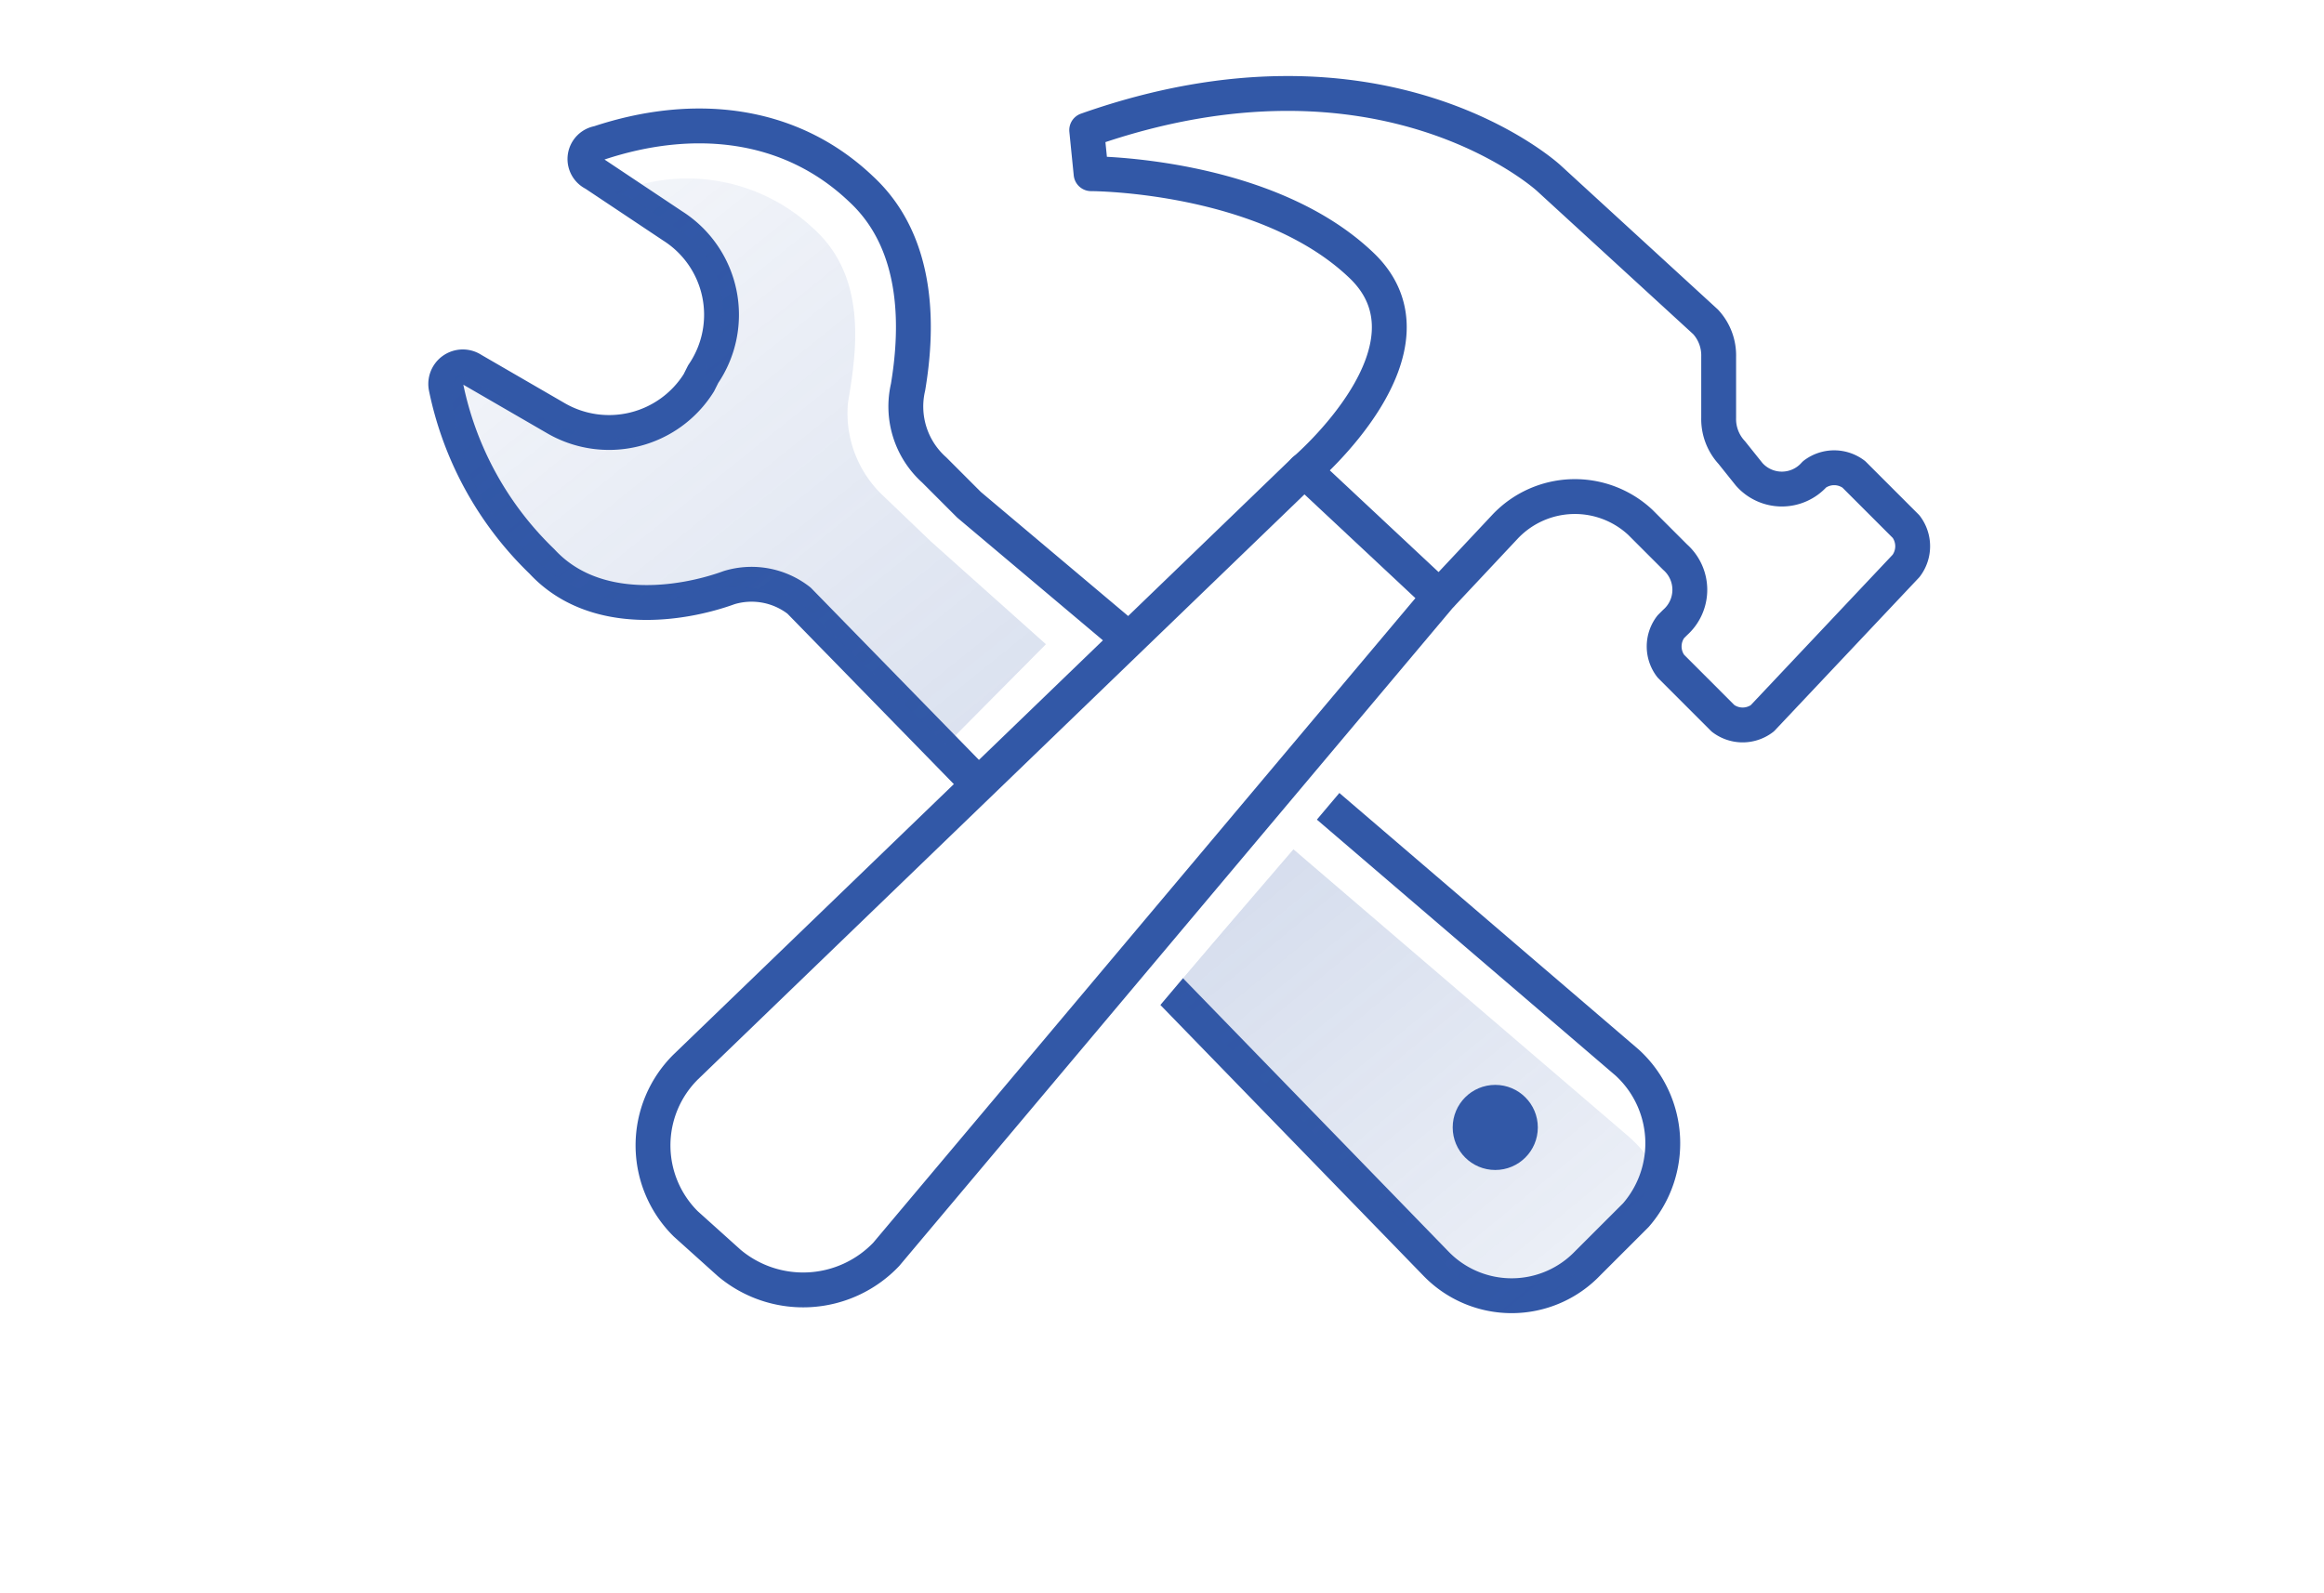 <svg xmlns="http://www.w3.org/2000/svg" xmlns:xlink="http://www.w3.org/1999/xlink" width="70" height="48" viewBox="0 0 70 48">
  <defs>
    <linearGradient id="linear-gradient" x1="0.146" y1="0.115" x2="1.047" y2="1.173" gradientUnits="objectBoundingBox">
      <stop offset="0" stop-color="#3258a7" stop-opacity="0.302"/>
      <stop offset="1" stop-color="#3258a7"/>
    </linearGradient>
    <linearGradient id="linear-gradient-2" x1="0.142" y1="0.074" x2="1.03" y2="1.11" gradientUnits="objectBoundingBox">
      <stop offset="0" stop-color="#3258a7"/>
      <stop offset="1" stop-color="#3258a7" stop-opacity="0.302"/>
    </linearGradient>
  </defs>
  <g id="Gruppe_291" data-name="Gruppe 291" transform="translate(-109 -1387)">
    <g id="Icon-HG-Flaeche" transform="translate(109 1387)">
      <rect id="Rechteck_81" data-name="Rechteck 81" width="70" height="48" fill="#fff"/>
    </g>
    <g id="Gruppe_290" data-name="Gruppe 290" transform="translate(-769.602 772.312)">
      <path id="Pfad_1137" data-name="Pfad 1137" d="M922.981,632.663l1.979-2.11a2.891,2.891,0,0,1,4.07-.131l1.05,1.05a1.315,1.315,0,0,1,0,1.969l-.131.131a.978.978,0,0,0,0,1.182l1.575,1.576a.978.978,0,0,0,1.181,0l4.333-4.595a.981.981,0,0,0,0-1.181l-1.576-1.576a.981.981,0,0,0-1.182,0h0a1.314,1.314,0,0,1-1.969,0l-.525-.656a1.487,1.487,0,0,1-.394-1.049v-1.839a1.486,1.486,0,0,0-.394-1.049l-4.726-4.333s-4.988-4.595-13.915-1.444l.132,1.313s5.251,0,8.139,2.757c2.625,2.494-1.717,6.18-1.717,6.18" transform="translate(-1.023)" fill="none" stroke="#3258a7" stroke-linecap="round" stroke-linejoin="round" stroke-width="1.05"/>
      <path id="Pfad_1138" data-name="Pfad 1138" d="M912.482,633.9l-4.692-3.952-1.049-1.05a2.565,2.565,0,0,1-.788-2.494c.263-1.576.431-4.256-1.407-5.962-2.169-2.07-5.108-2.325-7.914-1.39a.485.485,0,0,0-.131.919l2.363,1.576a3.17,3.17,0,0,1,.919,4.463l-.132.263a3.191,3.191,0,0,1-4.332,1.05l-2.494-1.445a.514.514,0,0,0-.788.525,10.1,10.1,0,0,0,2.888,5.251c1.575,1.707,4.2,1.313,5.645.787a2.322,2.322,0,0,1,2.1.394l5.382,5.513" transform="translate(0 -0.052)" fill="none" stroke="#3258a7" stroke-linecap="round" stroke-linejoin="round" stroke-width="1.05"/>
      <path id="Pfad_1139" data-name="Pfad 1139" d="M910.117,634.233l-3.461-3.093-1.481-1.418a3.411,3.411,0,0,1-1.02-2.768c.247-1.48.62-3.77-1.06-5.263a5.538,5.538,0,0,0-5.689-1.15c-.493.124-.214.085.156.208l1.312.884a2.9,2.9,0,0,1,1.066,4.076l-.276,1.343c-.863,1.356-3.49,1.143-4.846.279l-2.292-1.192c-.369-.246-.322,1.025-.2,1.4a6.476,6.476,0,0,0,2.273,4.03,4.7,4.7,0,0,0,5.026,1.061,5.044,5.044,0,0,1,3.055.3l4.428,4.336" transform="translate(-0.011 -0.136)" opacity="0.2" fill="url(#linear-gradient)"/>
      <path id="Pfad_1140" data-name="Pfad 1140" d="M914.016,644.636l8.926,9.19a3.172,3.172,0,0,0,4.595,0l1.445-1.444a3.294,3.294,0,0,0-.263-4.595l-10.108-8.664" transform="translate(-1.106 -1.087)" fill="none" stroke="#3258a7" stroke-linecap="round" stroke-linejoin="round" stroke-width="1.05"/>
      <path id="Pfad_1141" data-name="Pfad 1141" d="M915.062,645.738l8.836,8.836c1.181,1.313,2.072.911,3.385-.4l.975-1.147c1.181-1.314,1.883-1.7.571-2.882l-10.109-8.664" transform="translate(-1.159 -1.206)" opacity="0.2" fill="url(#linear-gradient-2)"/>
      <path id="Pfad_1142" data-name="Pfad 1142" d="M923.276,634.324l-17.065,20.217" transform="translate(-0.714 -0.846)" fill="none" stroke="#fff" stroke-linecap="round" stroke-linejoin="round" stroke-width="1.05"/>
      <path id="Pfad_1143" data-name="Pfad 1143" d="M900.9,653.34l-1.313-1.181a3.327,3.327,0,0,1,0-4.726l18.631-17.974,4.07,3.807-16.662,19.813A3.458,3.458,0,0,1,900.9,653.34Z" transform="translate(-0.331 -0.601)" fill="none" stroke="#3258a7" stroke-linecap="round" stroke-linejoin="round" stroke-width="1.05"/>
      <circle id="Ellipse_109" data-name="Ellipse 109" cx="1.282" cy="1.282" r="1.282" transform="translate(922.358 647.372)" fill="#3258a7"/>
    </g>
  </g>
</svg>
